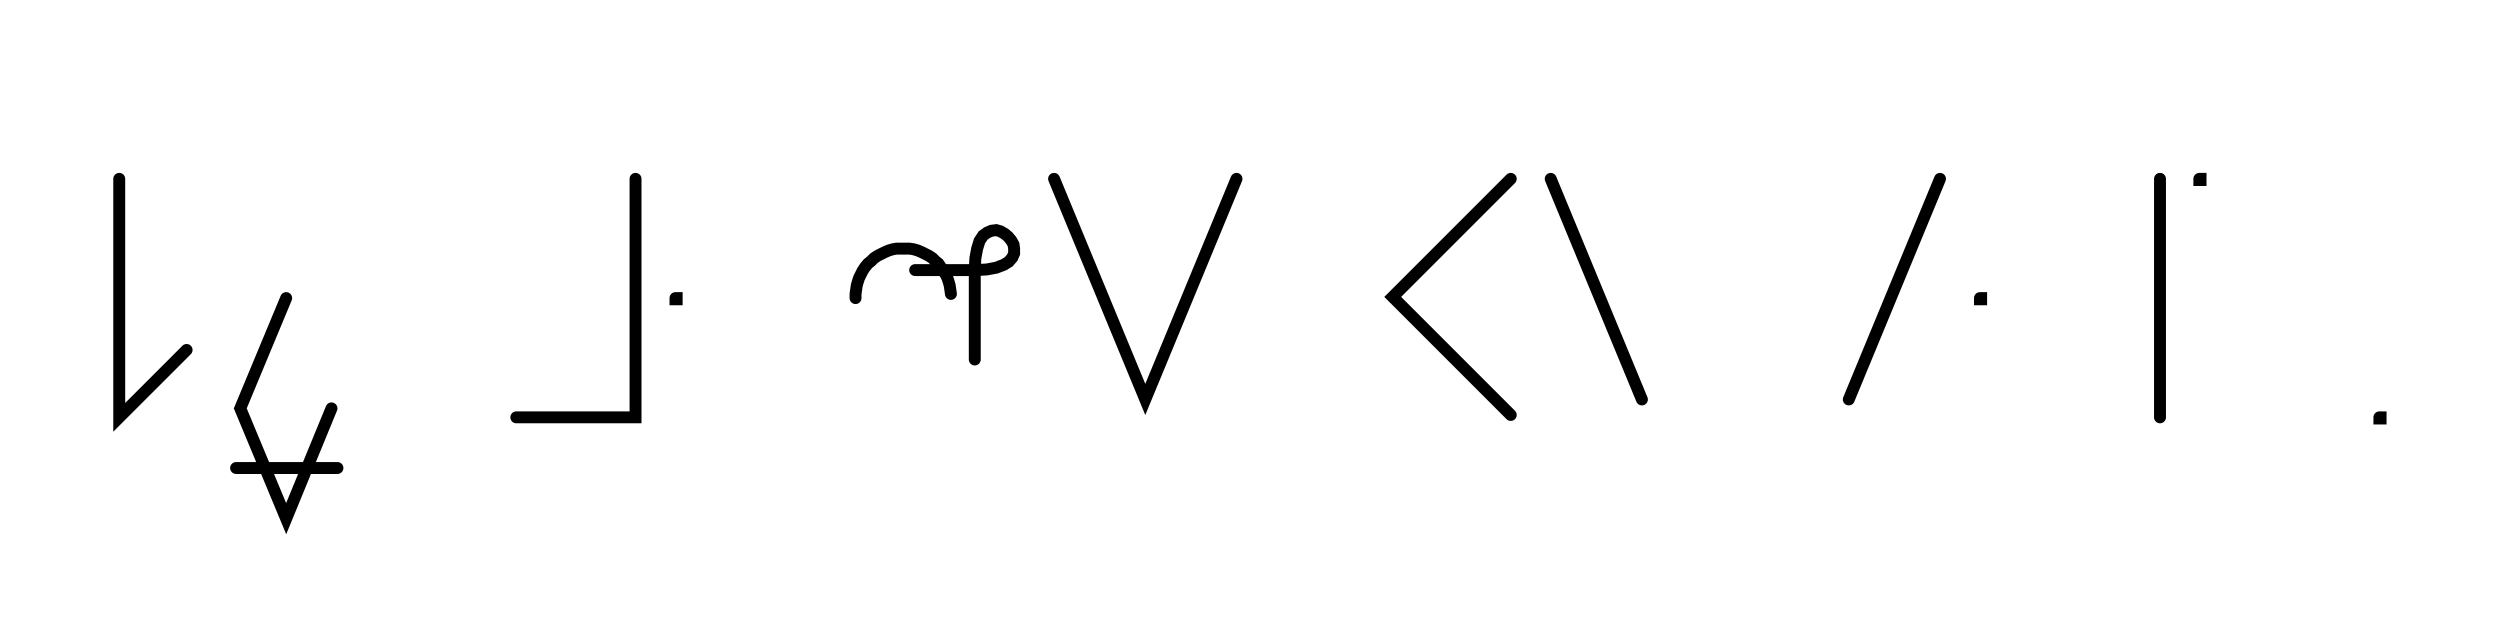 <svg xmlns="http://www.w3.org/2000/svg" width="419.329" height="106.955" style="fill:none; stroke-linecap:round;">
    <rect width="100%" height="100%" fill="#FFFFFF" />
<path stroke="#000000" stroke-width="2" d="M 550,75" />
<path stroke="#000000" stroke-width="2" d="M 20,30 20,70 31.3,58.7" />
<path stroke="#000000" stroke-width="2" d="M 38,70" />
<path stroke="#000000" stroke-width="2" d="M 48,50 40.3,68.5 48,87 55.6,68.5" />
<path stroke="#000000" stroke-width="2" d="M 55.6,78.5" />
<path stroke="#000000" stroke-width="2" d="M 39.6,78.5 56.6,78.5" />
<path stroke="#000000" stroke-width="2" d="M 86.6,70" />
<path stroke="#000000" stroke-width="2" d="M 106.6,30 106.6,70 86.6,70" />
<path stroke="#000000" stroke-width="2" d="M 113.3,70" />
<path stroke="#000000" stroke-width="2" d="M 113.3,50 113.5,50 113.5,50.2 113.3,50.2 113.3,50" />
<path stroke="#000000" stroke-width="2" d="M 143.5,70" />
<path stroke="#000000" stroke-width="2" d="M 143.5,50 143.5,49.3 143.6,48.6 143.7,47.9 143.9,47.2 144.1,46.6 144.4,46 144.7,45.4 145.1,44.8 145.6,44.2 146.1,43.8 146.6,43.3 147.2,42.9 147.8,42.6 148.4,42.3 149.1,42 149.8,41.8 150.4,41.7 151.1,41.7 151.8,41.7 152.5,41.7 153.2,41.8 153.9,42 154.6,42.3 155.2,42.6 155.8,42.9 156.4,43.3 156.9,43.8 157.4,44.2 157.8,44.8 158.2,45.4 158.6,46 158.9,46.6 159.1,47.2 159.3,47.9 159.4,48.6 159.5,49.3" />
<path stroke="#000000" stroke-width="2" d="M 159.5,45.3" />
<path stroke="#000000" stroke-width="2" d="M 153.5,45.3 163.5,45.3" />
<path stroke="#000000" stroke-width="2" d="M 163.5,45.3 165.5,45.2 167.1,44.9 168.4,44.4 169.2,43.9 169.8,43.2 170.1,42.5 170.1,41.7 170,41 169.6,40.3 169.1,39.7 168.5,39.2 167.8,38.8 167.1,38.6 166.3,38.7 165.6,39 164.9,39.5 164.3,40.4 163.9,41.7 163.6,43.3 163.5,45.3 163.5,60.3" />
<path stroke="#000000" stroke-width="2" d="M 176.8,70" />
<path stroke="#000000" stroke-width="2" d="M 176.8,30 192.1,67 207.4,30" />
<path stroke="#000000" stroke-width="2" d="M 237.4,70" />
<path stroke="#000000" stroke-width="2" d="M 253.4,30 233.6,49.8 253.4,69.6" />
<path stroke="#000000" stroke-width="2" d="M 260.1,70" />
<path stroke="#000000" stroke-width="2" d="M 260.1,30 275.4,67" />
<path stroke="#000000" stroke-width="2" d="M 305.4,70" />
<path stroke="#000000" stroke-width="2" d="M 325.4,30 310.1,67" />
<path stroke="#000000" stroke-width="2" d="M 332.1,70" />
<path stroke="#000000" stroke-width="2" d="M 332.1,50 332.3,50 332.3,50.2 332.1,50.2 332.1,50" />
<path stroke="#000000" stroke-width="2" d="M 362.3,70" />
<path stroke="#000000" stroke-width="2" d="M 362.3,30 362.3,70" />
<path stroke="#000000" stroke-width="2" d="M 368.9,70" />
<path stroke="#000000" stroke-width="2" d="M 368.9,30 369.1,30 369.1,30.2 368.9,30.2 368.9,30" />
<path stroke="#000000" stroke-width="2" d="M 399.1,70" />
<path stroke="#000000" stroke-width="2" d="M 399.1,70 399.3,70 399.3,70.2 399.1,70.2 399.1,70" />
<path stroke="#000000" stroke-width="2" d="M 429.3,70" />
</svg>